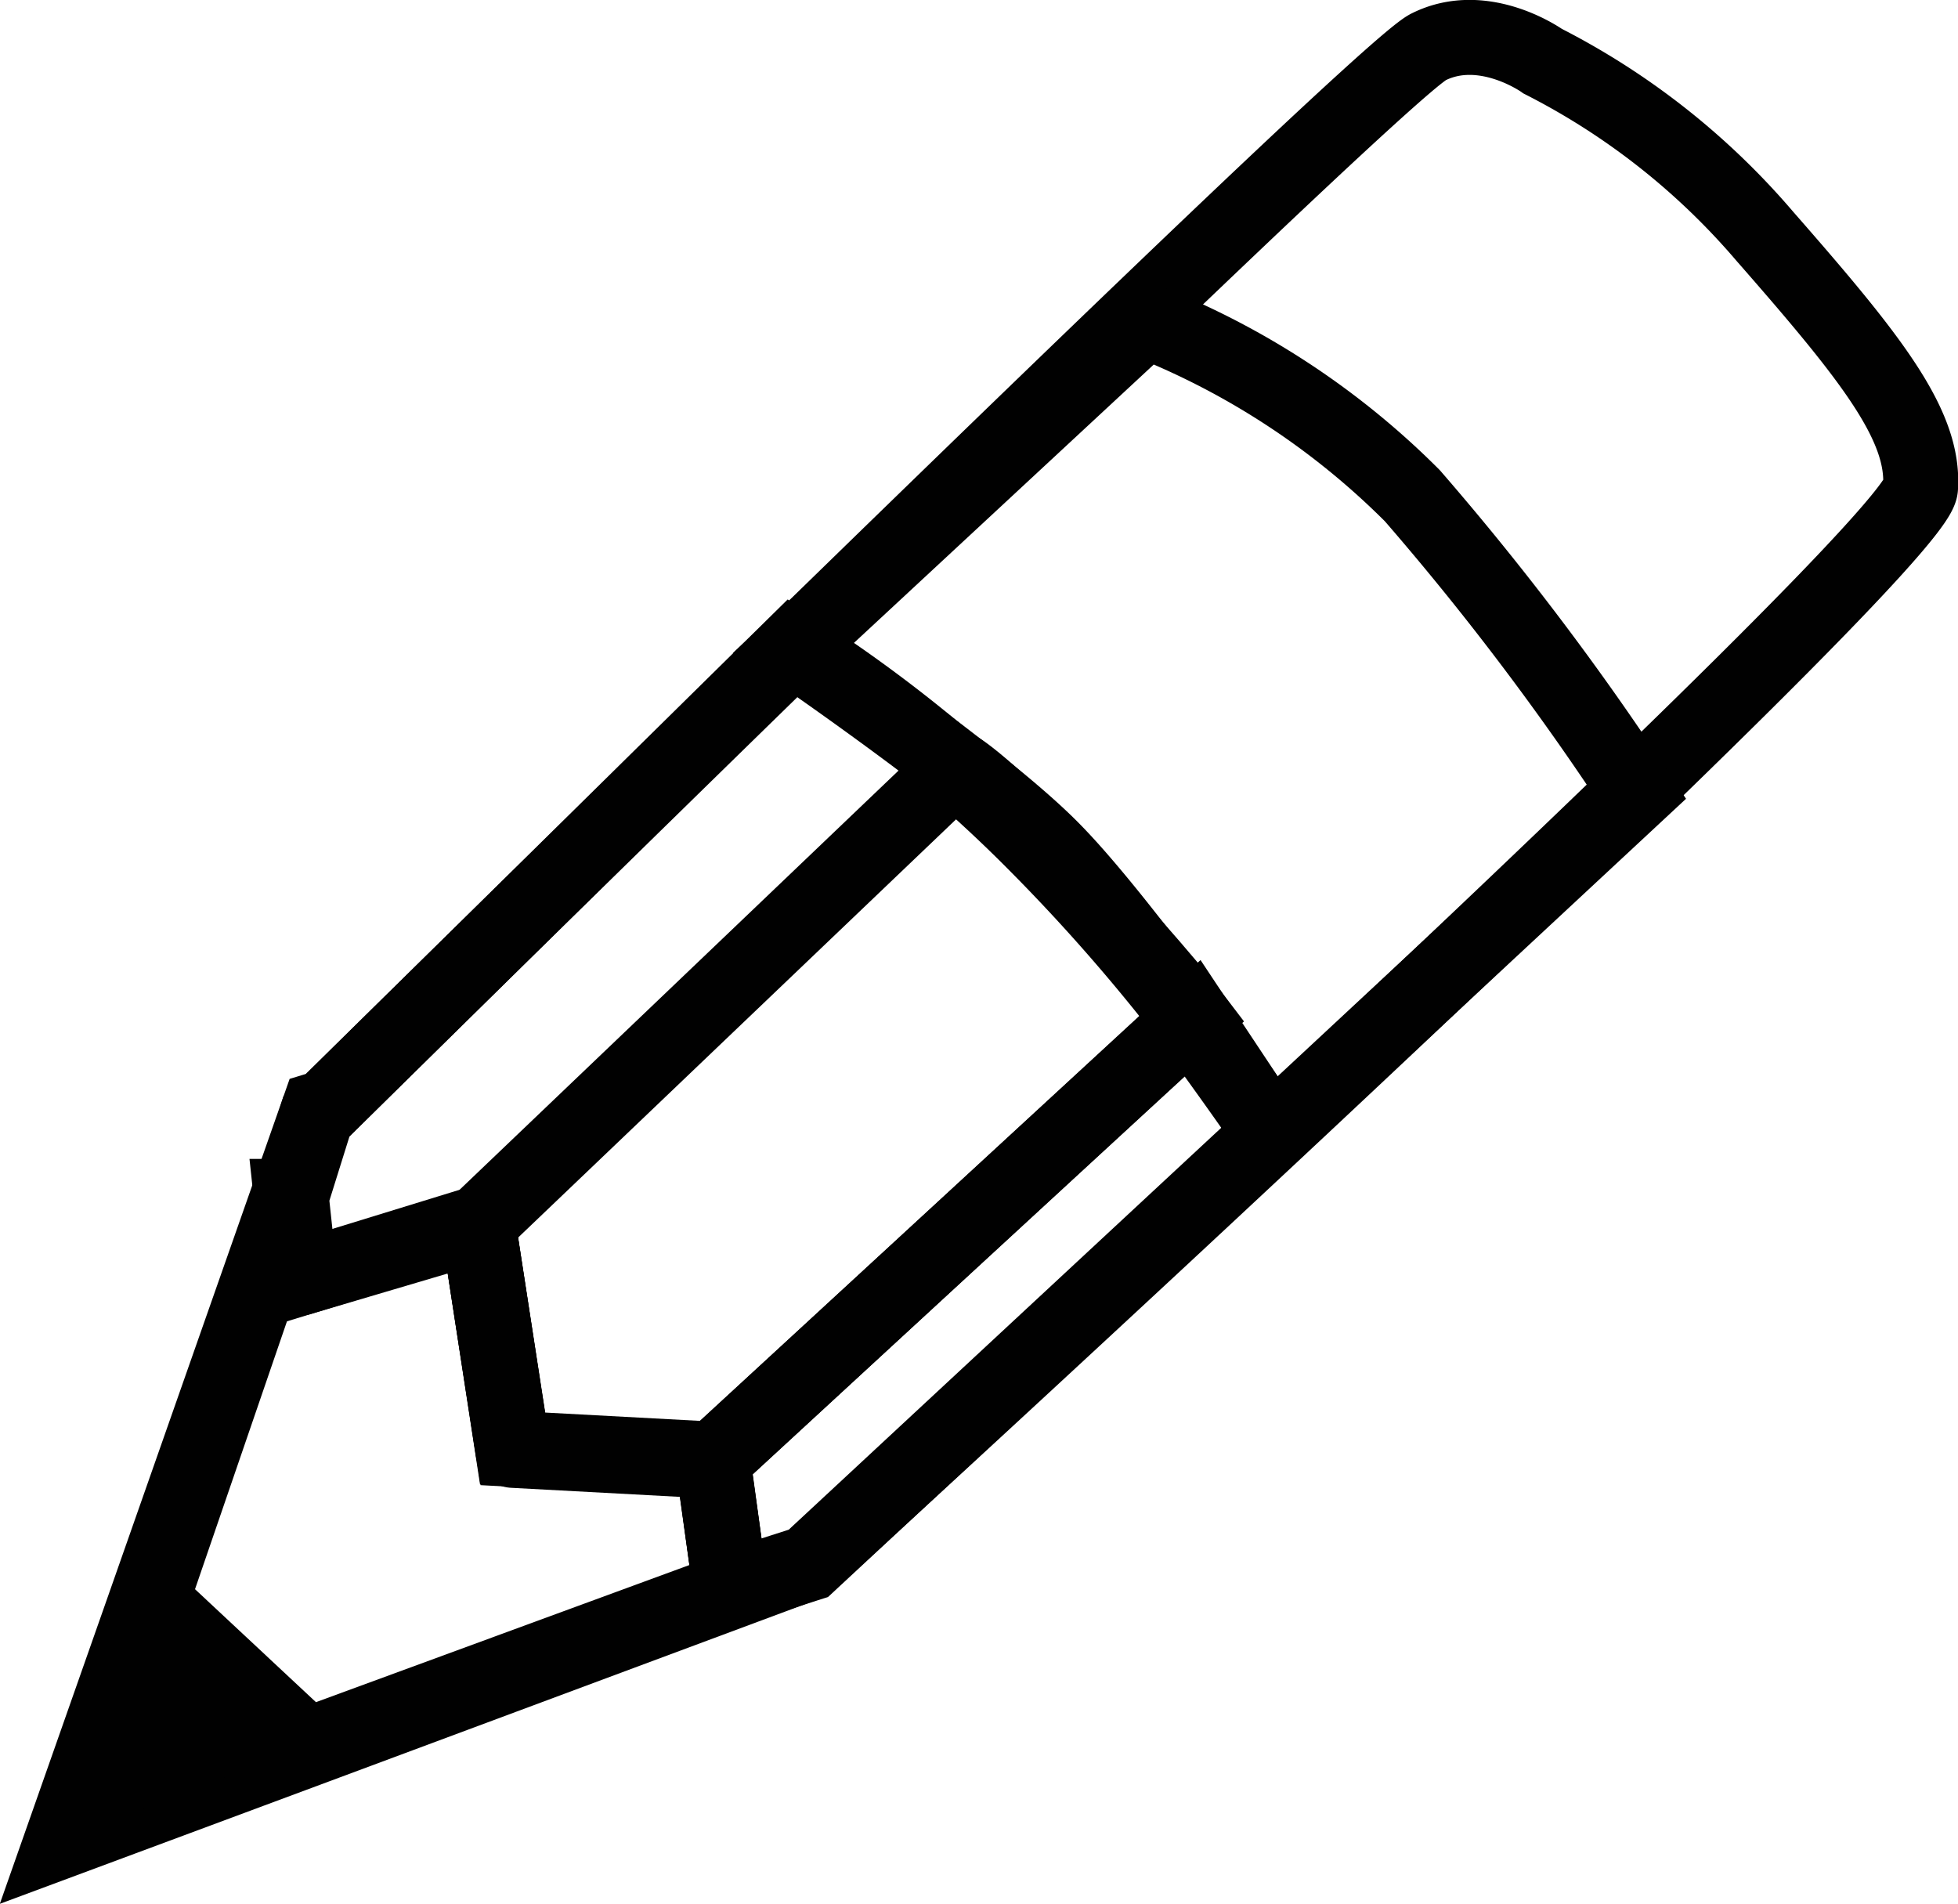 <svg xmlns="http://www.w3.org/2000/svg" viewBox="0 0 78.33 76.16"><defs><style>.cls-1,.cls-3,.cls-4{fill:none;}.cls-1,.cls-3{stroke:#010101;stroke-width:3px;}.cls-2{fill:#010101;}.cls-3{stroke-linejoin:round;}</style></defs><g id="Layer_2" data-name="Layer 2"><g id="Layer_1-2" data-name="Layer 1"><g id="edit"><path id="path2830" class="cls-1" d="M2.47,73.64l3.26-9.27,6.92-19.71S54.91,3,57.14,1.88s4.58.57,4.58.57a28.92,28.92,0,0,1,8.88,7C74.84,14.29,77,17,76.83,19.52s-44.48,43-44.48,43L12.61,69.87,2.47,73.64Z"/><path id="path2836" class="cls-1" d="M19.15,48.94,38.24,30.71s1.17.58,4.74,4.48,4.77,5.49,4.77,5.49L28.52,58.41l-8-.43-1.39-9Z"/><path id="path2838" class="cls-1" d="M29.23,63.56l3.12-1,18.5-17.19-3.1-4.67L28.52,58.4l.71,5.16Z"/><path id="path2832" class="cls-2" d="M6.06,64l6.23,5.82L2.48,73.63,6.06,64Z"/><path id="path2840" class="cls-1" d="M11.65,47.86,12,51.13l7.12-2.19,1.38,9,8,.43.72,5.15,3.11-1,18.5-17.19a74.35,74.35,0,0,0-9.32-11.5,56.87,56.87,0,0,0-9.8-7.94L12.66,44.66l-1,3.2Z"/><path id="path2842" class="cls-3" d="M6.06,64l6.23,5.82,16.94-6.22-.71-5.15-8-.43-1.39-9L12,51.13l-.39-3.27L6.07,64Z"/><path id="path2844" class="cls-4" d="M45.84,12.83a31.29,31.29,0,0,1,10.66,7,111.91,111.91,0,0,1,9,11.89L50.85,45.35s-6.34-9.59-9.47-12.12-9.66-7.31-9.66-7.31L45.84,12.83Z"/><path id="path2850" class="cls-1" d="M45.84,12.83a31.29,31.29,0,0,1,10.66,7,111.91,111.91,0,0,1,9,11.89L50.85,45.35S45.15,37.08,42.11,34c-2.81-2.87-10.39-8.06-10.39-8.06L45.84,12.83Z"/></g></g></g></svg>